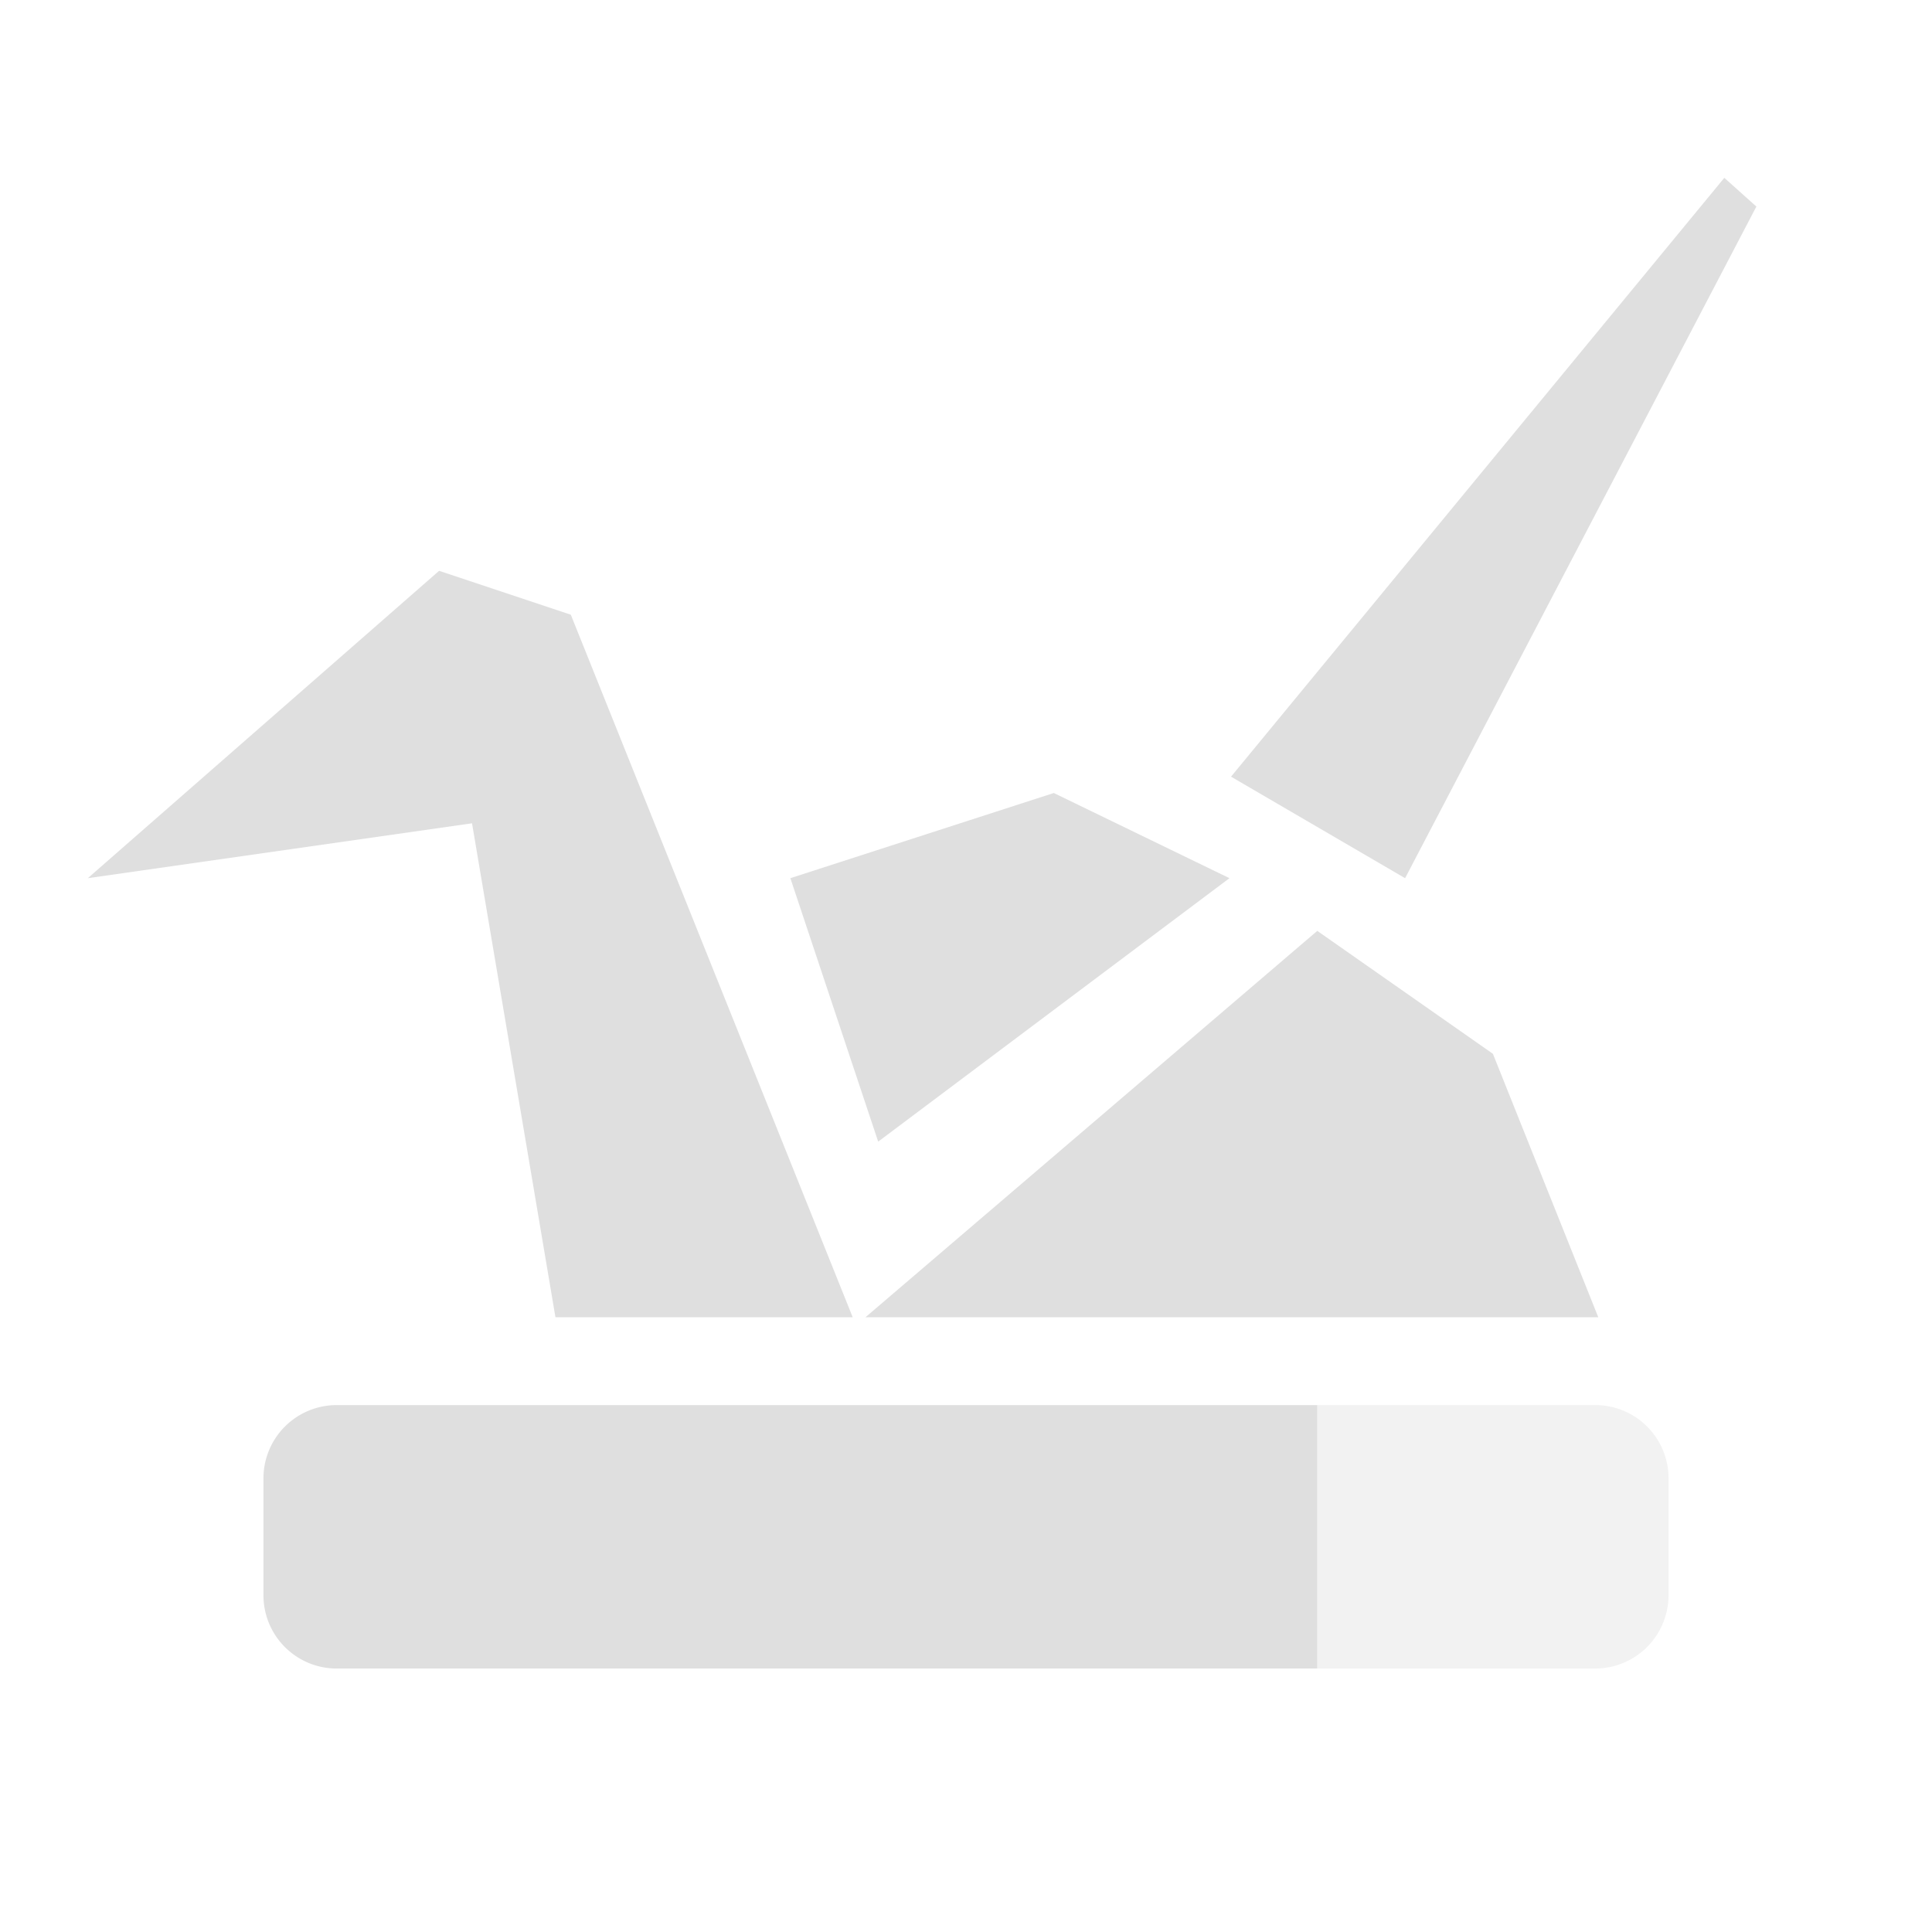 <svg xmlns="http://www.w3.org/2000/svg" width="22" height="22"><defs><style id="current-color-scheme" type="text/css">.ColorScheme-Text{color:#dfdfdf}</style></defs><path class="ColorScheme-Text" d="M19.635 2.025l-5.617 6.819L16 10l4-7.648zM5 6.5L1 10l4.375-.625.95 5.625H9.71L6.5 7zm7 2.53L9 10l1 3 4-3zm3 1.57L9.855 15H18.2L17 12zM3.836 16a.834.834 0 0 0-.836.836v1.328c0 .463.373.836.836.836H15v-3H3.836z" fill="currentColor"/><path class="ColorScheme-Text" d="M3.836 16zM15 16v3h3.164a.836.836 0 0 0 .836-.838v-1.326a.834.834 0 0 0-.836-.836H15z" opacity=".4" fill="currentColor"/></svg>